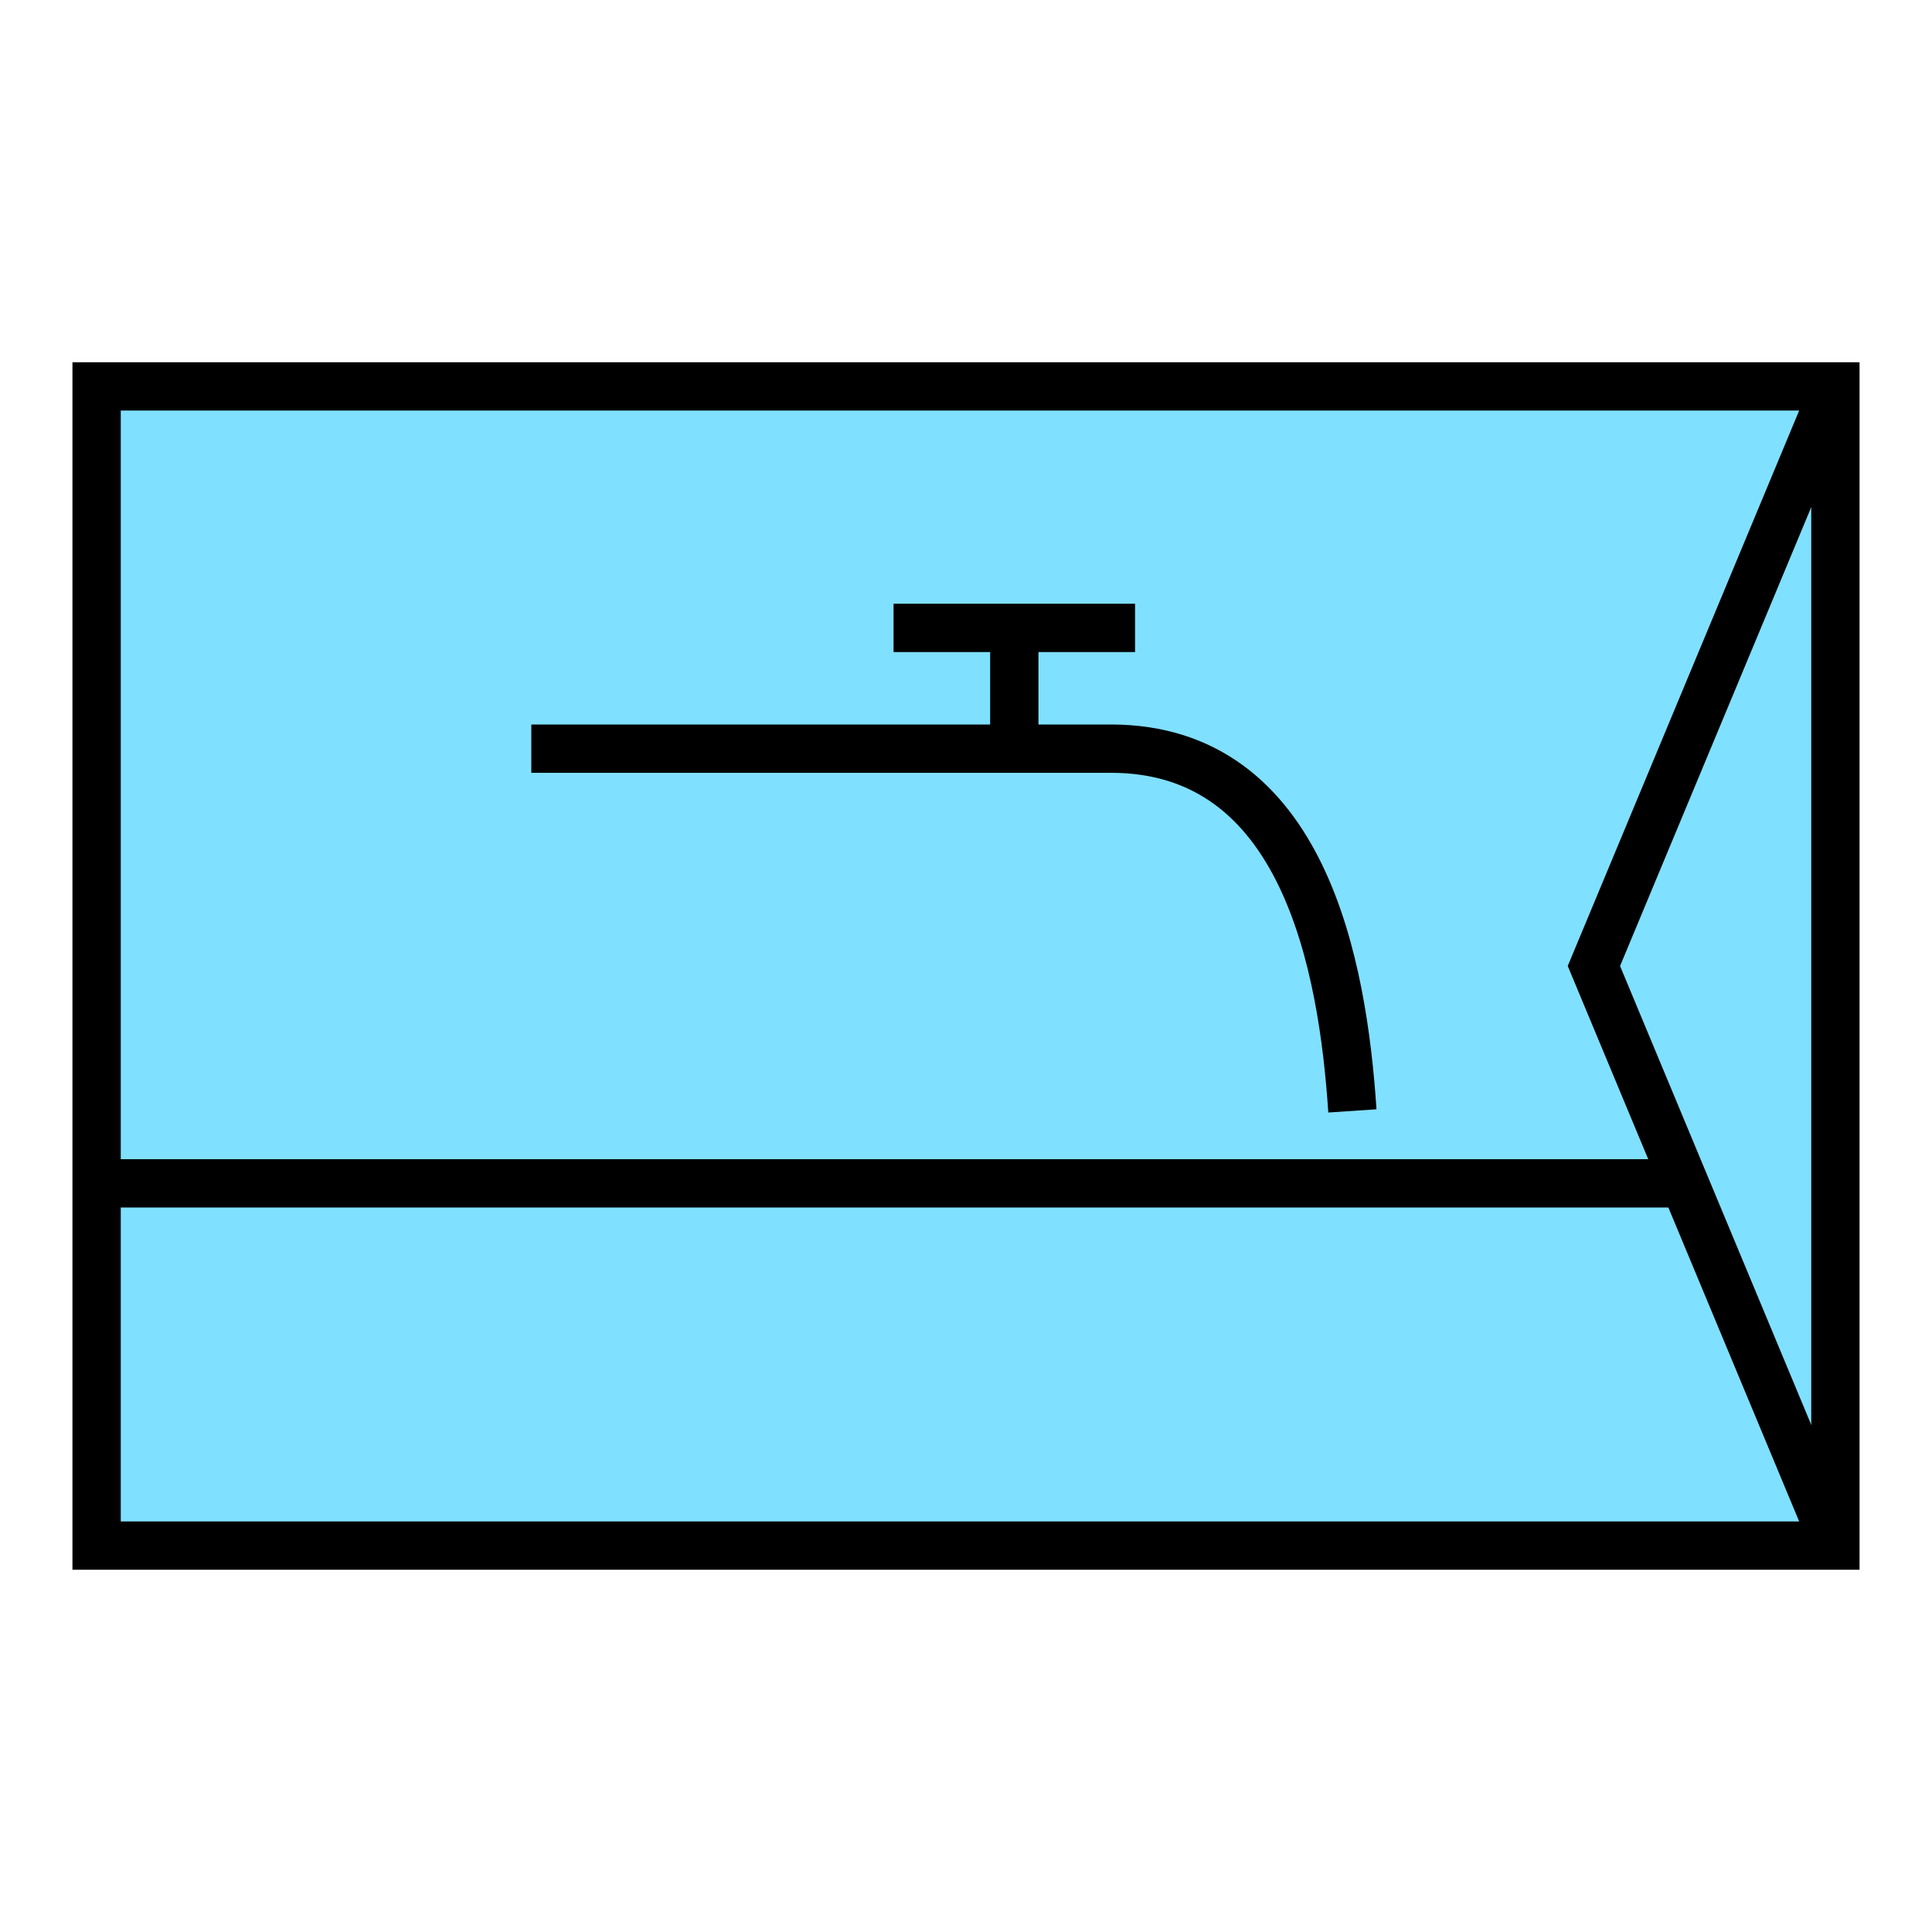 <?xml version="1.0"?>
<!DOCTYPE svg PUBLIC "-//W3C//DTD SVG 1.1//EN" "http://www.w3.org/Graphics/SVG/1.1/DTD/svg11.dtd" >
<!-- SVG content generated using Symbology Configuration Management System (SCMS) -->
<!-- Systematic Software Engineering Ltd. - www.systematic.co.uk - do not remove  -->
<svg id="SFGPUSSWC-*****" width="400px" height="400px" viewBox="0 0 400 400">
<g >
<svg viewBox="0 0 400 400" id="_0.SFG-U----------" width="400px" height="400px"><rect x="20" y="80" width="360" height="240" style="fill:rgb(128,224,255);stroke:rgb(0,0,0);stroke-width:10"></rect>
</svg>

</g>
<g >
<svg viewBox="0 0 400 400" id="_1.SFG-USSC-------" width="400px" height="400px"><line x1="20" y1="245" x2="350" y2="245" style="fill:none;stroke:rgb(0,0,0);stroke-width:10"></line>
<polyline points="380,80 330,200 380,320" style="fill:none;stroke:rgb(0,0,0);stroke-width:10" xmlns="http://www.w3.org/2000/svg"></polyline>
</svg>

</g>
<g >
<svg viewBox="0 0 400 400" id="_2.S-G-USSW-------" width="400px" height="400px"><line x1="185" y1="130" x2="235" y2="130" style="fill:none;stroke:rgb(0,0,0);stroke-width:10"></line>
<line x1="210" y1="155" x2="210" y2="130" style="fill:none;stroke:rgb(0,0,0);stroke-width:10"></line>
<path d="M110 155 L230 155 C270 155 278 200 280 230" style="fill:none;stroke:rgb(0,0,0);stroke-width:10"></path>
</svg>

</g>
</svg>